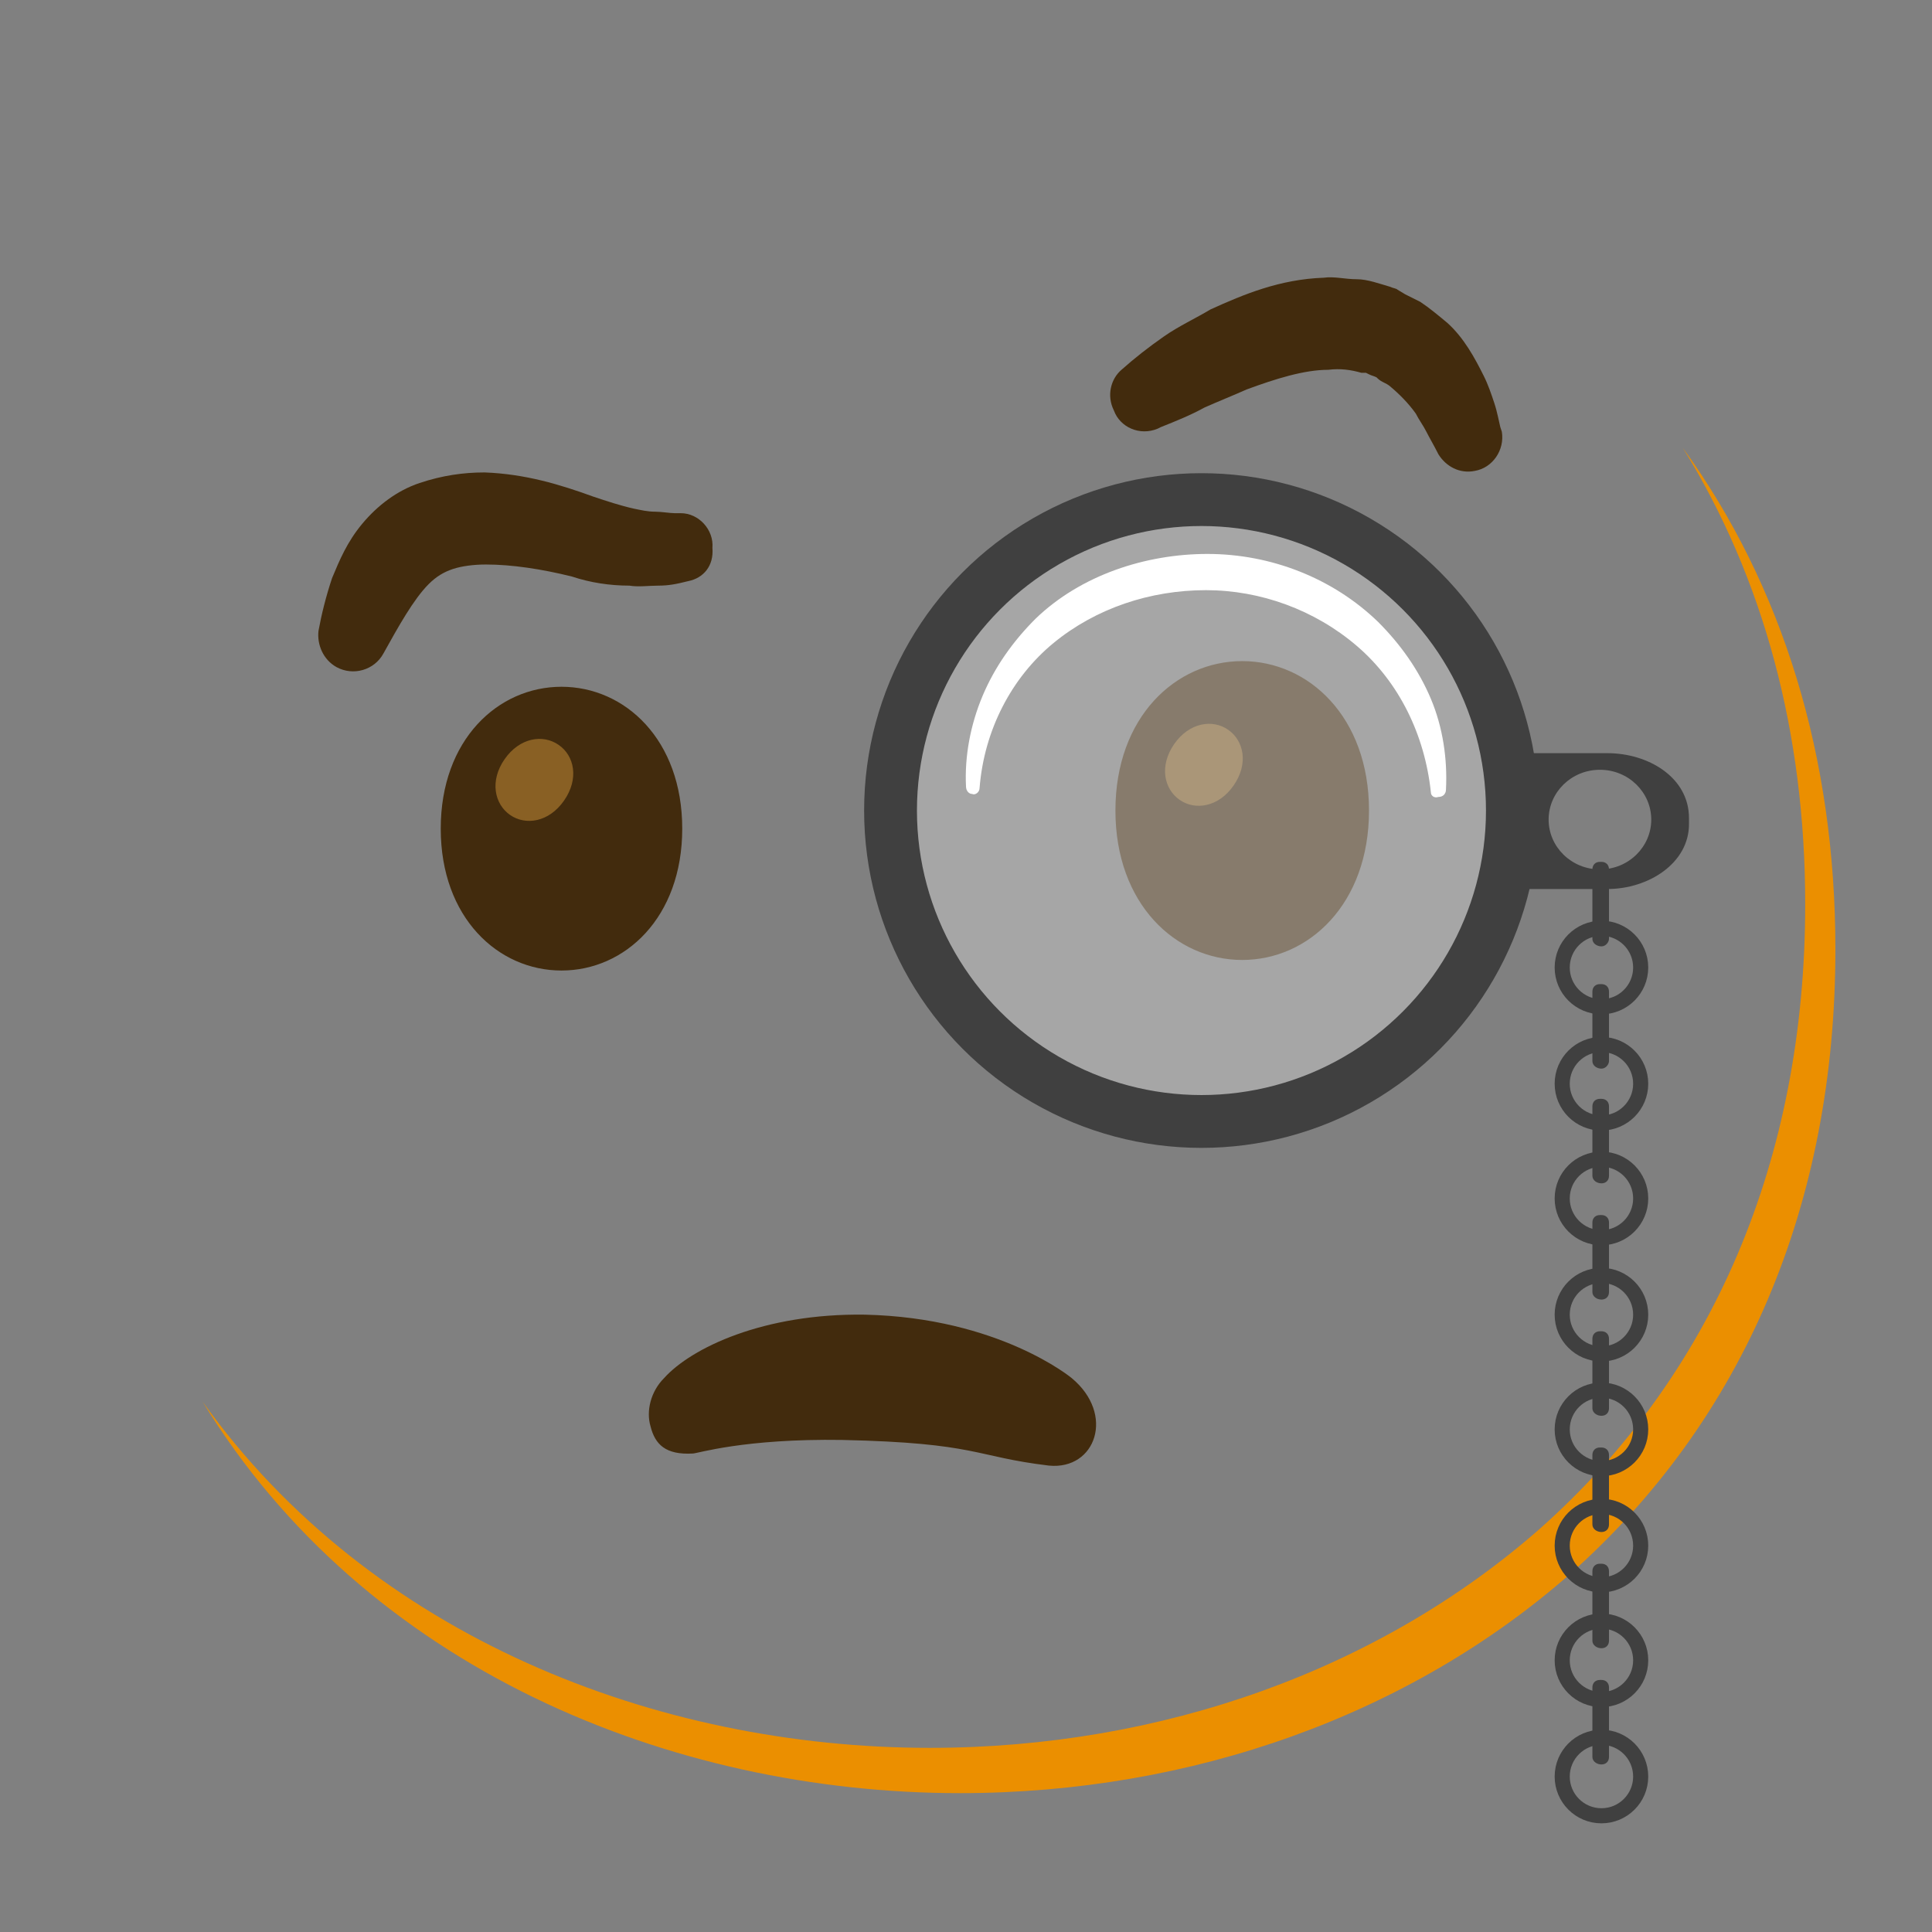 <svg xmlns="http://www.w3.org/2000/svg" width="3em" height="3em" viewBox="0 0 128 128"><rect x="0" y="0" width="128" height="128" fill="#808080" stroke="none"/><radialGradient id="" cx="63.6" cy="-2088.9" r="56.96" gradientTransform="matrix(1 0 0 -1 0 -2026)" gradientUnits="userSpaceOnUse"><stop offset=".5" stop-color="#FDE030"/><stop offset=".919" stop-color="#F7C02B"/><stop offset="1" stop-color="#F4A223"/></radialGradient><path fill="url(#)" d="M63.6 118.8c-27.9 0-58-17.5-58-55.9S35.7 7 63.6 7c15.5 0 29.8 5.1 40.4 14.4c11.5 10.2 17.6 24.6 17.6 41.5s-6.1 31.2-17.6 41.4c-10.6 9.3-25 14.5-40.4 14.5"/><path fill="#EB8F00" d="M111.49 29.67c5.33 8.6 8.11 18.84 8.11 30.23c0 16.9-6.1 31.2-17.6 41.4c-10.6 9.3-25 14.5-40.4 14.5c-18.06 0-37.04-7.35-48.18-22.94c10.76 17.66 30.99 25.94 50.18 25.94c15.4 0 29.8-5.2 40.4-14.5c11.5-10.2 17.6-24.5 17.6-41.4c0-12.74-3.47-24.06-10.11-33.23"/><path fill="#422B0D" d="M74.3 24.5c.9-.8 1.8-1.5 2.8-2.2s2.1-1.2 3.1-1.8c2.2-1 4.6-2 7.5-2.1c.7-.1 1.4.1 2.2.1c.7 0 1.5.3 2.2.5c.2.1.4.1.5.2l.5.3l1 .5c.6.4 1.2.9 1.8 1.4c1.1 1 1.8 2.3 2.4 3.5c.3.6.5 1.2.7 1.8s.3 1.2.4 1.6l.1.3c.2 1.2-.6 2.4-1.8 2.6c-1 .2-1.9-.3-2.4-1.1c-.3-.6-.6-1.1-.8-1.5s-.5-.8-.7-1.2c-.5-.7-1.1-1.3-1.7-1.8c-.1-.1-.3-.2-.5-.3s-.3-.2-.4-.3c-.2-.1-.3-.1-.5-.2l-.2-.1h-.3c-.7-.2-1.4-.3-2.2-.2c-1.6 0-3.5.6-5.4 1.3c-.9.4-1.9.8-2.8 1.2c-.9.5-1.9.9-2.9 1.3l-.2.1c-1.2.5-2.5-.1-2.9-1.2c-.5-1-.2-2.1.5-2.7m-28.7 14c-.8.2-1.3.3-2 .3c-.6 0-1.3.1-1.9 0c-1.3 0-2.6-.2-3.8-.6c-2-.5-4-.8-5.7-.8c-.8 0-1.6.1-2.2.3s-1.1.5-1.6 1c-1 1-2 2.8-3 4.6c-.6 1.1-2 1.5-3.1.9c-.9-.5-1.3-1.5-1.2-2.4c.2-1.1.5-2.3.9-3.5c.5-1.2 1-2.4 2-3.6s2.3-2.2 3.8-2.7s2.9-.7 4.3-.7c2.7.1 5 .8 7.2 1.6c.9.3 1.8.6 2.7.8c.5.1.9.2 1.4.2c.4 0 1 .1 1.3.1h.4c1.2 0 2.2 1.1 2.1 2.3c.1 1.2-.6 2-1.6 2.2M44 91.3c1.8-2 6.6-4.3 13.3-4.2c8.9.2 13.7 4.2 13.7 4.2c2.9 2.4 1.6 6.1-1.5 5.8c-5-.6-4.7-1.5-13.7-1.7c-6.5-.1-9.6.9-9.9.9c-1.8.1-2.5-.6-2.8-1.8c-.3-1 0-2.3.9-3.2m38.3-47.5c4.4 0 8.4 3.7 8.4 9.9s-4 9.9-8.4 9.9s-8.4-3.7-8.4-9.9s4-9.9 8.4-9.9m-45.1 1.7c-4.2 0-8 3.5-8 9.4s3.8 9.4 8 9.4s8-3.5 8-9.4s-3.8-9.4-8-9.4"/><path fill="#896024" d="M81.37 48.35c-1.03-.72-2.58-.49-3.58.95c-1 1.45-.67 2.97.36 3.69s2.58.49 3.58-.95c1.01-1.45.67-2.98-.36-3.69"/><path fill="#404040" d="M106.5 49.9h-5.6v9h5.6c2.7 0 5.4-1.7 5.4-4.3v-.4c0-2.7-2.7-4.3-5.4-4.3m-.5 7.7c-1.9 0-3.4-1.5-3.4-3.3s1.5-3.3 3.4-3.3s3.4 1.5 3.4 3.3s-1.5 3.3-3.4 3.3m.1 13.2c-.3 0-.6-.2-.6-.5v-4.6c0-.3.2-.5.5-.5h.1c.3 0 .5.2.5.5v4.6c0 .2-.2.5-.5.5m0 7.6c-.3 0-.6-.2-.6-.5v-4.6c0-.3.2-.5.5-.5h.1c.3 0 .5.2.5.5v4.6c0 .3-.2.5-.5.5m0 7.7c-.3 0-.6-.2-.6-.5V81c0-.3.2-.5.5-.5h.1c.3 0 .5.2.5.5v4.6c0 .3-.2.5-.5.5m0 7.7c-.3 0-.6-.2-.6-.5v-4.6c0-.3.2-.5.5-.5h.1c.3 0 .5.2.5.5v4.6c0 .3-.2.5-.5.5m0 7.7c-.3 0-.6-.2-.6-.5v-4.6c0-.3.2-.5.5-.5h.1c.3 0 .5.2.5.5v4.6c0 .3-.2.5-.5.5m0 7.7c-.3 0-.6-.2-.6-.5v-4.6c0-.3.2-.5.5-.5h.1c.3 0 .5.2.5.5v4.6c0 .3-.2.5-.5.5m0 7.7c-.3 0-.6-.2-.6-.5v-4.6c0-.3.2-.5.5-.5h.1c.3 0 .5.2.5.5v4.6c0 .3-.2.5-.5.5"/><path fill="#404040" d="M106.1 62.7c-.3 0-.6-.2-.6-.5v-4.6c0-.3.2-.5.5-.5h.1c.3 0 .5.2.5.5v4.6c0 .2-.2.5-.5.5"/><circle cx="106.1" cy="64.1" r="2.6" fill="none" stroke="#404040" stroke-miterlimit="10"/><circle cx="106.1" cy="71.8" r="2.6" fill="none" stroke="#404040" stroke-miterlimit="10"/><circle cx="106.1" cy="79.4" r="2.6" fill="none" stroke="#404040" stroke-miterlimit="10"/><circle cx="106.1" cy="87.1" r="2.6" fill="none" stroke="#404040" stroke-miterlimit="10"/><circle cx="106.1" cy="94.7" r="2.6" fill="none" stroke="#404040" stroke-miterlimit="10"/><circle cx="106.1" cy="102.4" r="2.6" fill="none" stroke="#404040" stroke-miterlimit="10"/><circle cx="106.1" cy="110" r="2.6" fill="none" stroke="#404040" stroke-miterlimit="10"/><circle cx="106.1" cy="117.7" r="2.6" fill="none" stroke="#404040" stroke-miterlimit="10"/><circle cx="79.6" cy="53.7" r="20.6" fill="#CCC" fill-opacity=".5" stroke="#404040" stroke-miterlimit="10" stroke-width="3.5"/><path fill="#FFF" d="M94.8 52.5c-.4-3.8-2.1-7.3-4.9-9.7s-6.4-3.7-10-3.7c-3.7 0-7.3 1.2-10.1 3.5s-4.6 5.8-4.9 9.6c0 .3-.3.5-.5.4c-.2 0-.4-.2-.4-.5c-.1-2 .3-4.1 1.1-6s2-3.6 3.5-5.1c3-2.9 7.3-4.3 11.4-4.3c4.2 0 8.3 1.6 11.3 4.5c1.5 1.5 2.7 3.2 3.5 5.1s1.1 4 1 6c0 .3-.2.5-.5.5c-.3.1-.5-.1-.5-.3"/><path fill="#896024" d="M37.01 49.35c-1.03-.72-2.58-.49-3.58.95s-.67 2.97.36 3.69s2.58.49 3.58-.95c1.01-1.45.68-2.98-.36-3.69"/></svg>